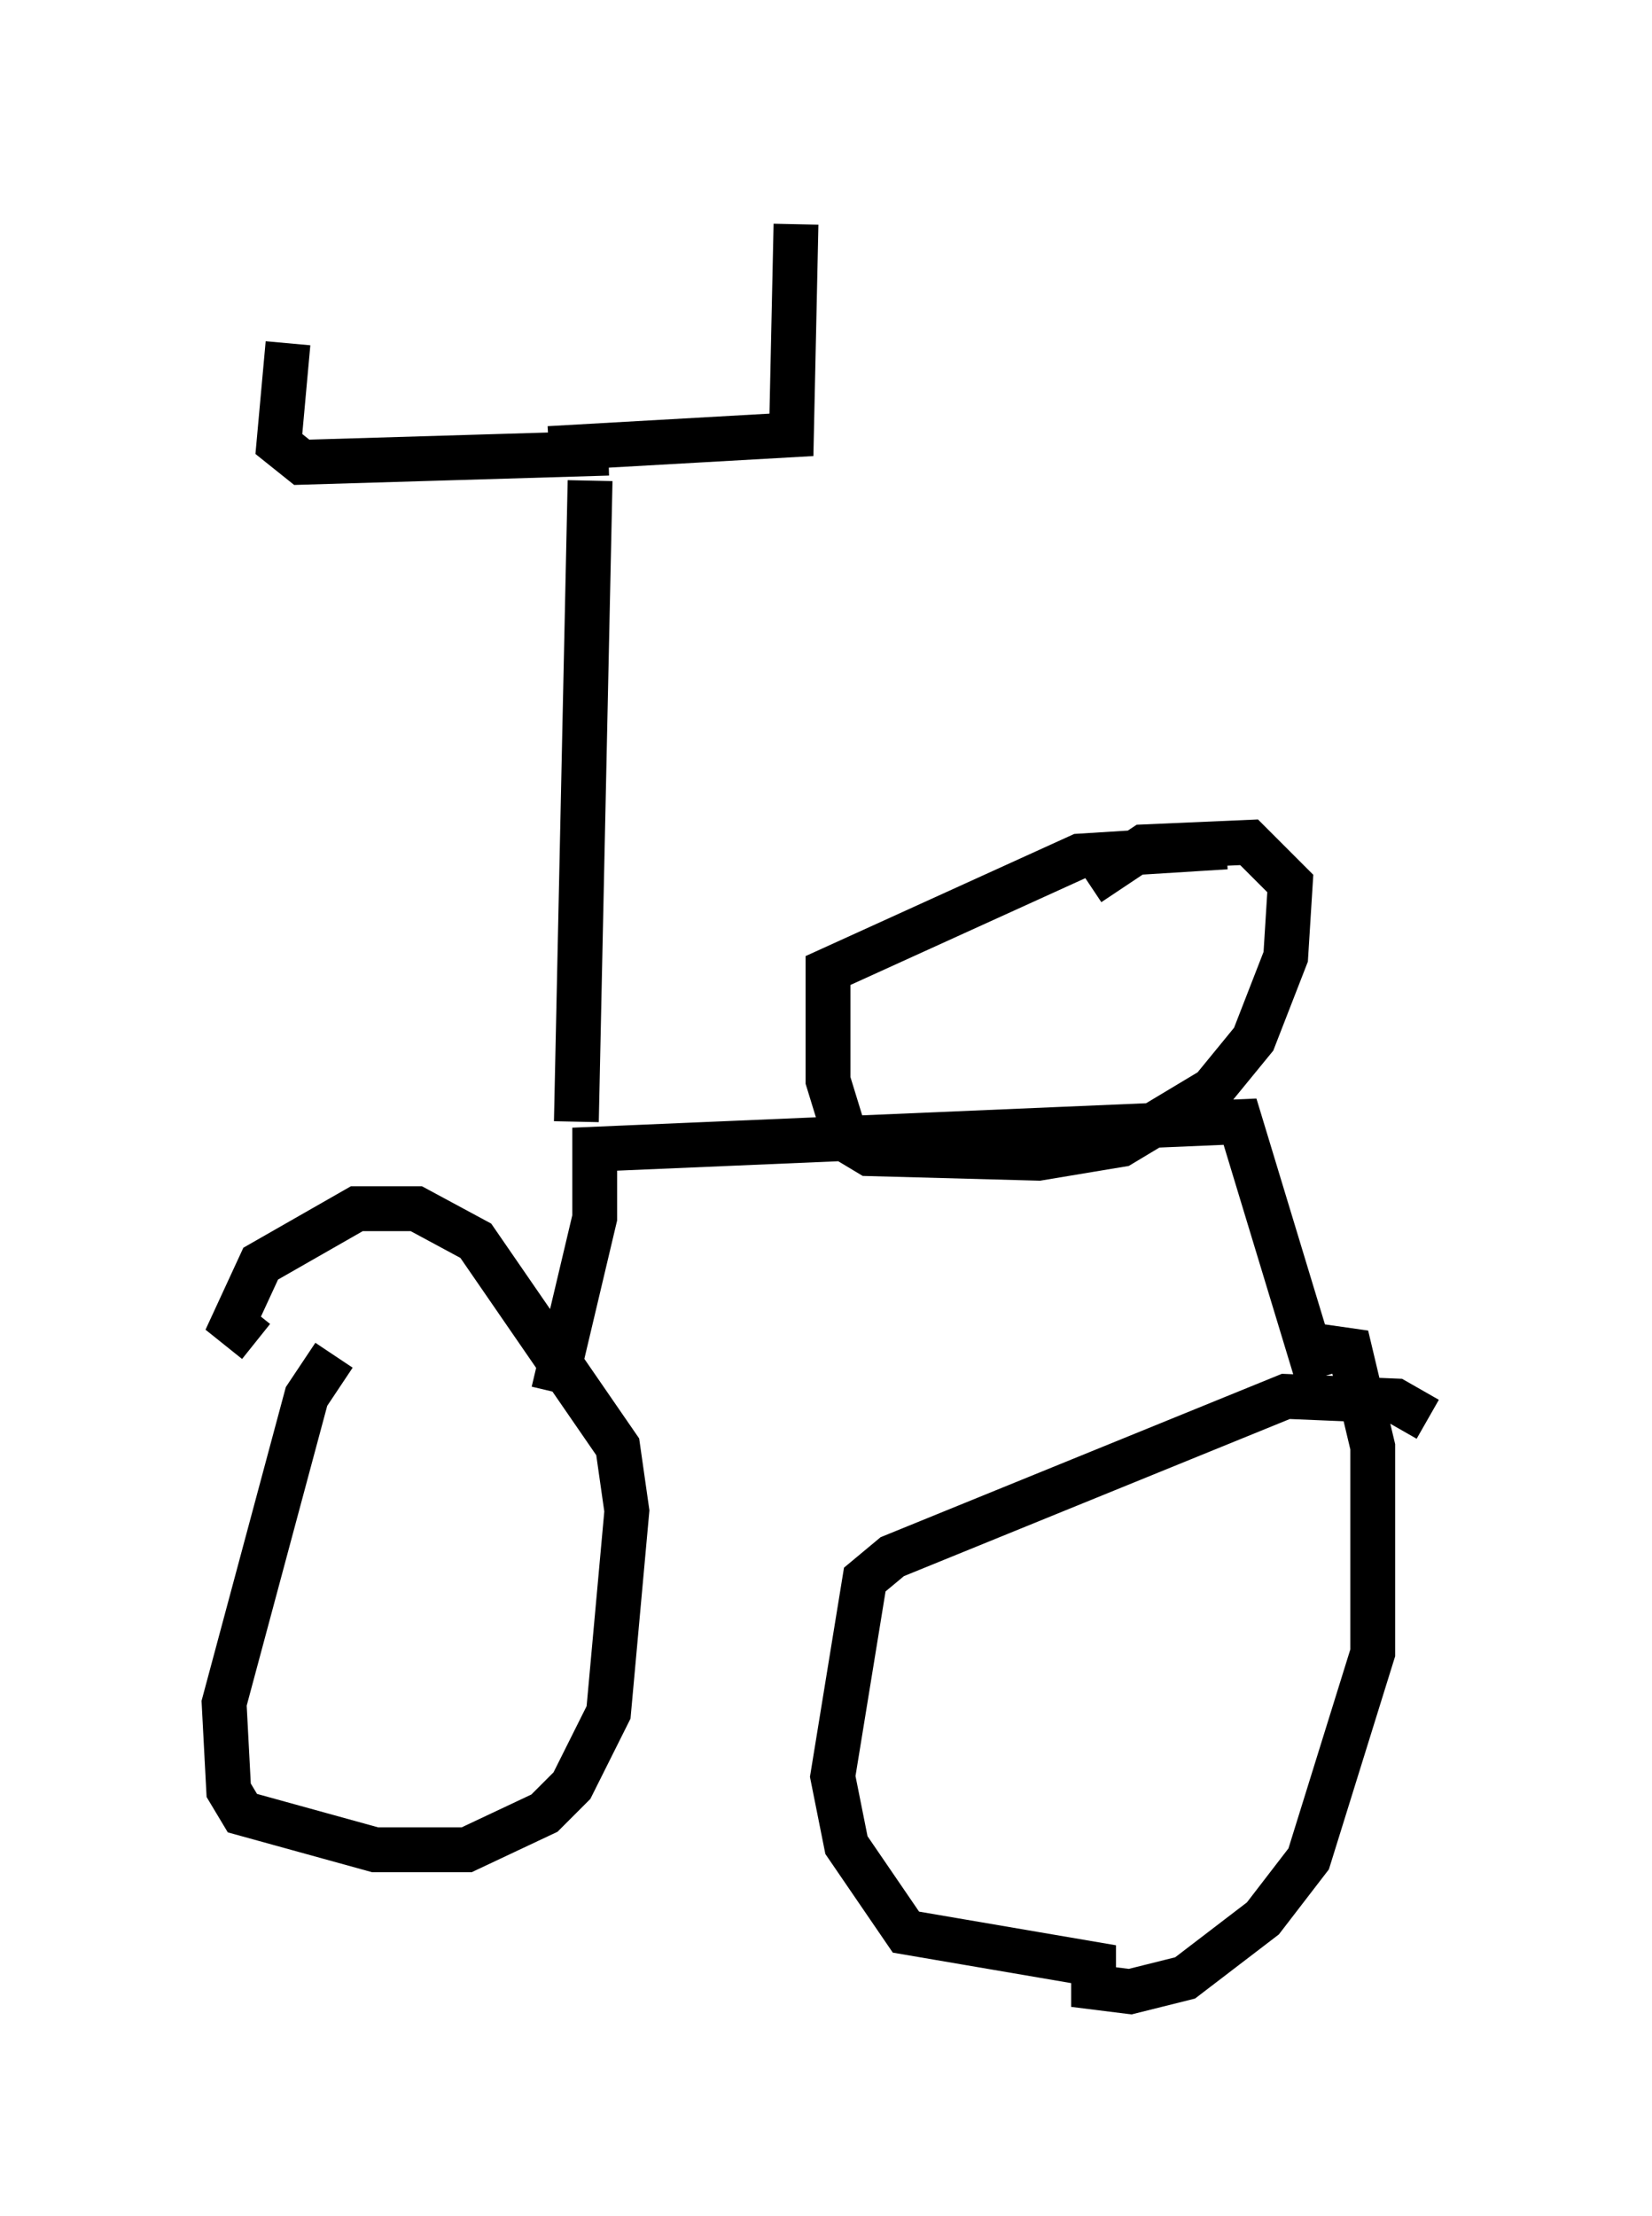 <?xml version="1.0" encoding="utf-8" ?>
<svg baseProfile="full" height="49.405" version="1.1" width="36.848" xmlns="http://www.w3.org/2000/svg" xmlns:ev="http://www.w3.org/2001/xml-events" xmlns:xlink="http://www.w3.org/1999/xlink"><defs /><rect fill="white" height="49.405" width="36.848" x="0" y="0" /><path d="M8.573, 30.113 m-1.123, 0.102 l-0.613, 0.919 -1.838, 6.84 l0.102, 1.94 0.306, 0.51 l2.96, 0.817 2.042, 0.0 l1.735, -0.817 0.613, -0.613 l0.817, -1.633 0.408, -4.492 l-0.204, -1.429 -3.165, -4.594 l-1.327, -0.715 -1.327, 0.0 l-2.144, 1.225 -0.613, 1.327 l0.51, 0.408 m26.134, 1.735 l-0.715, -0.408 -2.45, -0.102 l-8.779, 3.573 -0.613, 0.51 l-0.715, 4.39 0.306, 1.531 l1.327, 1.94 4.185, 0.715 l0.0, 0.51 0.817, 0.102 l1.225, -0.306 1.735, -1.327 l1.021, -1.327 1.429, -4.594 l0.0, -4.594 -0.51, -2.144 l-0.715, -0.102 m0.0, 0.715 l-1.735, -5.717 -14.394, 0.613 l0.0, 1.531 -0.919, 3.879 m0.51, -6.023 l0.306, -14.292 m0.0, 0.0 l0.0, 0.0 m0.408, -0.613 l-6.84, 0.204 -0.51, -0.408 l0.204, -2.246 m5.819, 2.348 l5.41, -0.306 0.102, -4.696 m9.596, 13.883 l-3.267, 0.204 -5.615, 2.552 l0.0, 2.45 0.408, 1.327 l0.51, 0.306 3.777, 0.102 l1.838, -0.306 2.042, -1.225 l0.919, -1.123 0.715, -1.838 l0.102, -1.633 -0.919, -0.919 l-2.348, 0.102 -1.225, 0.817 " fill="none" stroke="black" stroke-width="1" /></svg>